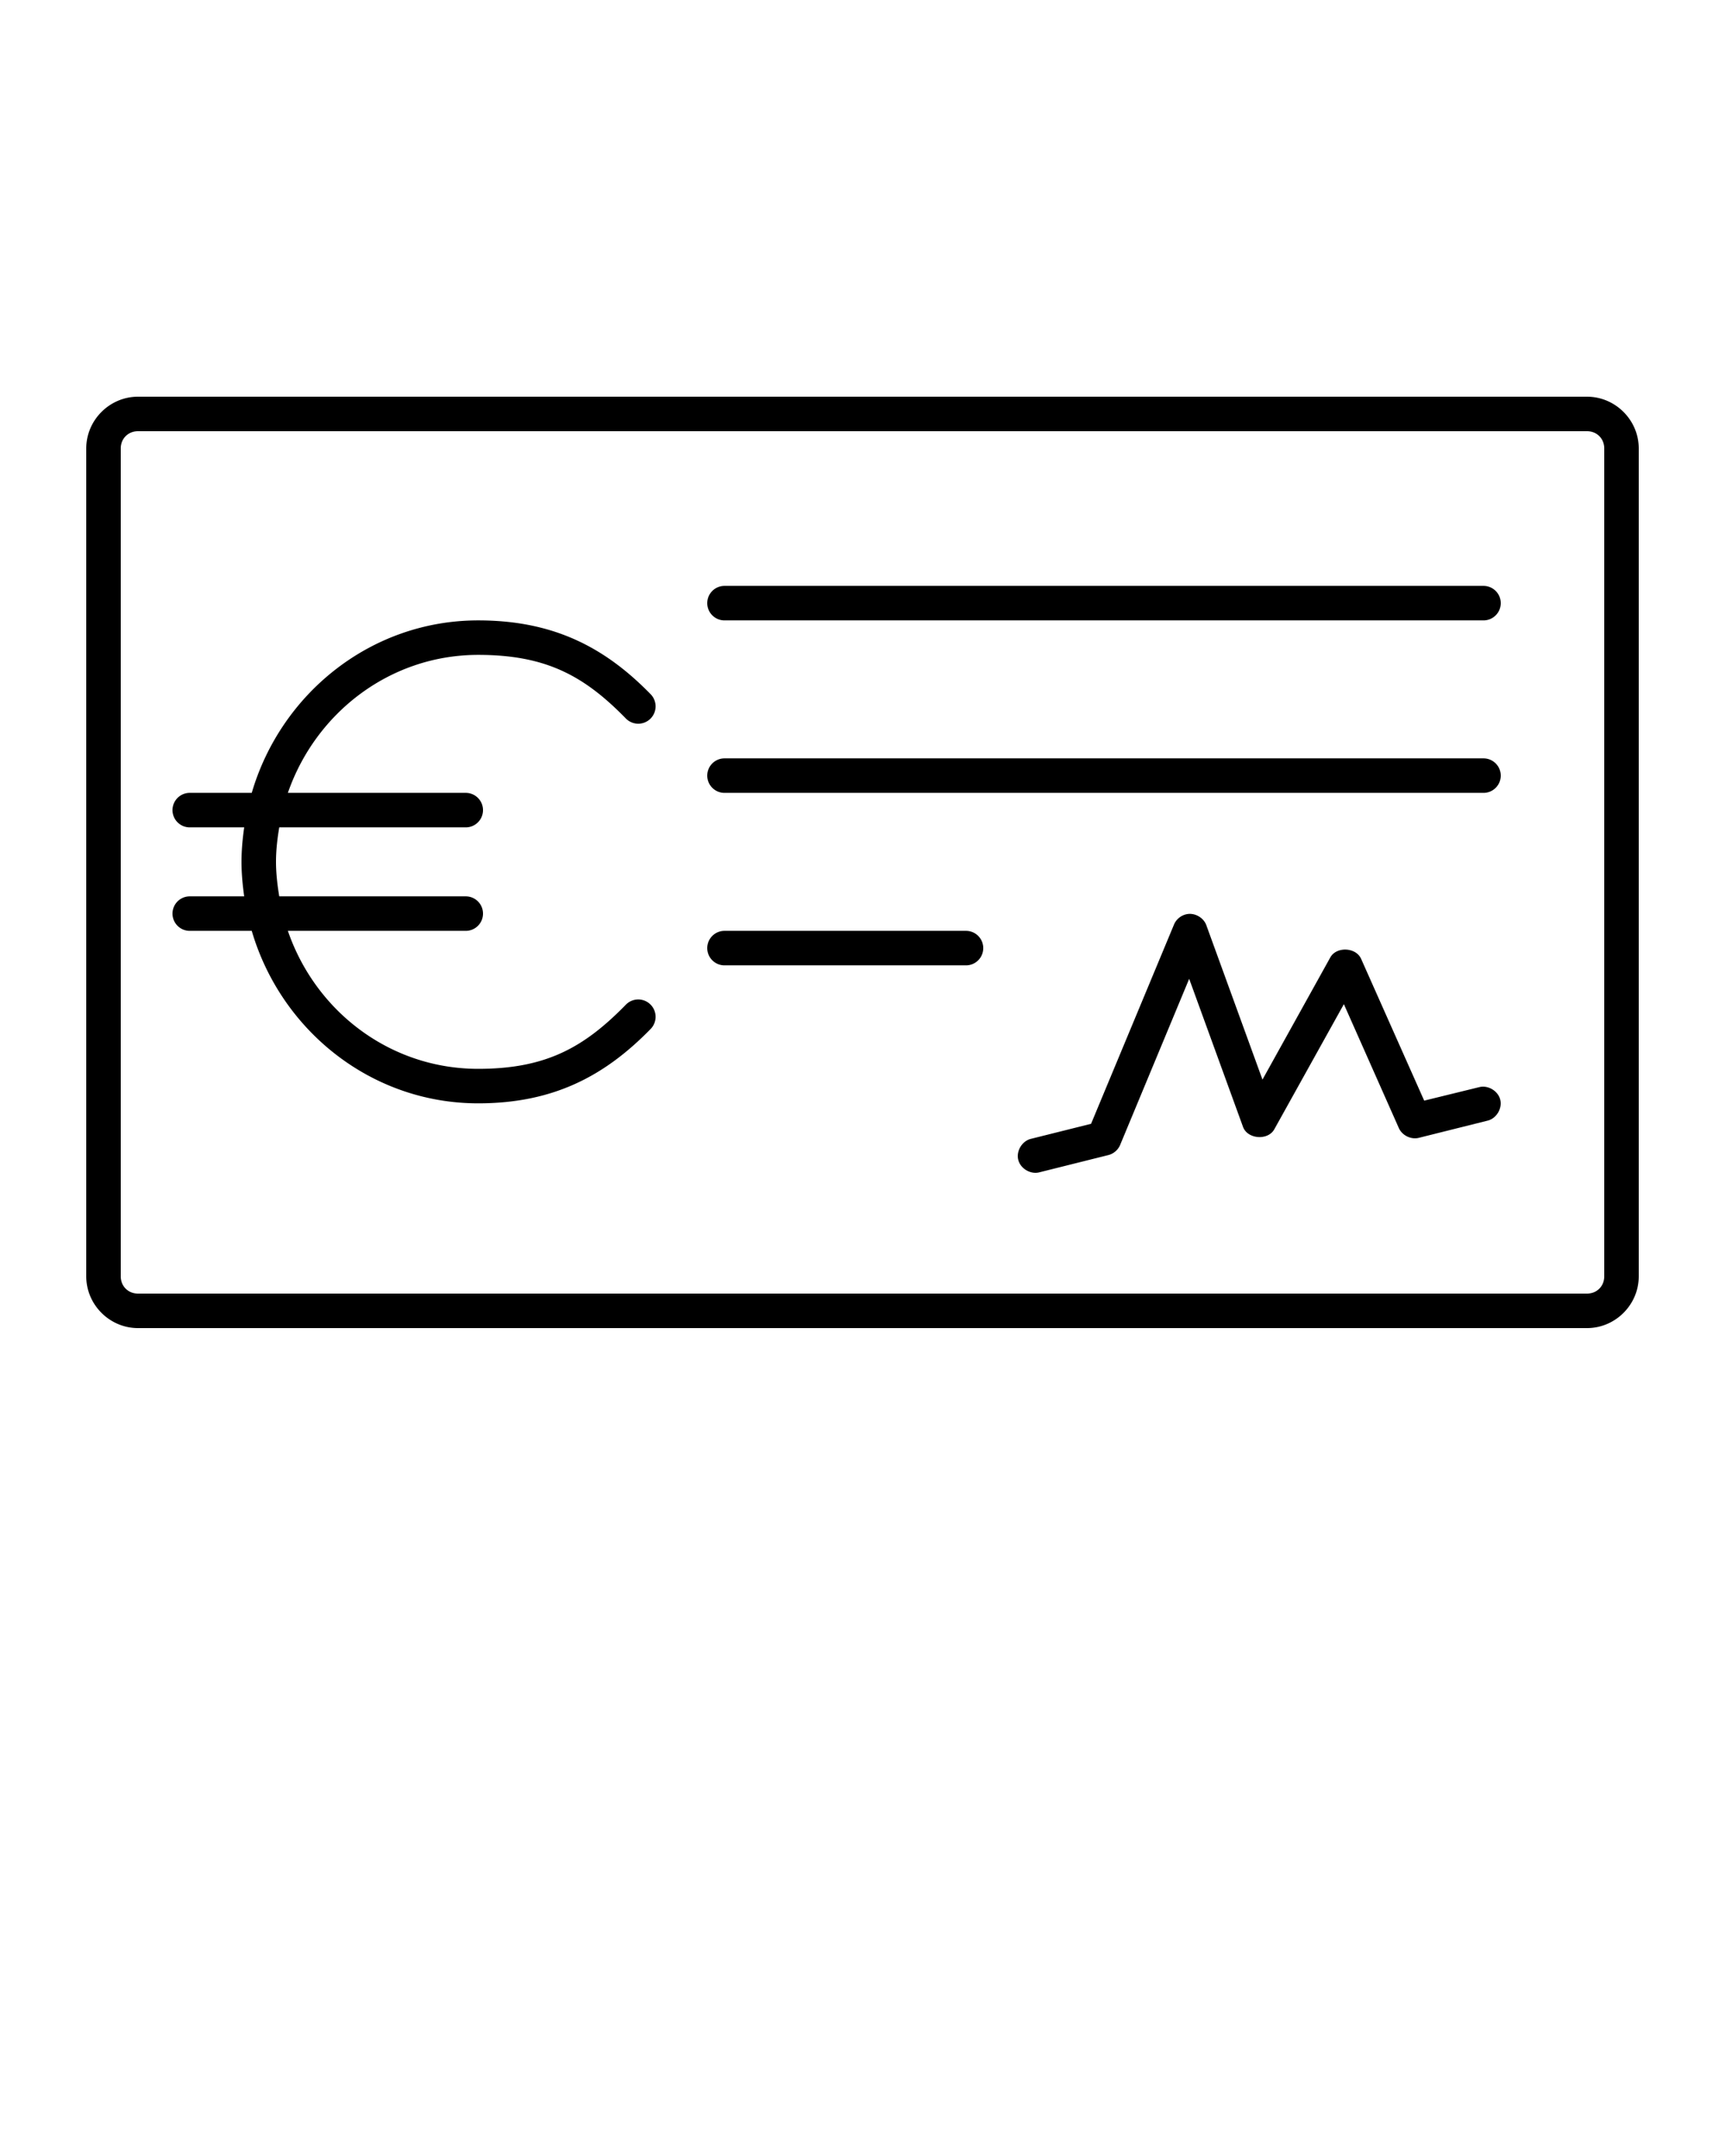 <svg xmlns:dc="http://purl.org/dc/elements/1.1/" xmlns:cc="http://creativecommons.org/ns#" xmlns:rdf="http://www.w3.org/1999/02/22-rdf-syntax-ns#" xmlns:svg="http://www.w3.org/2000/svg" xmlns="http://www.w3.org/2000/svg" xmlns:sodipodi="http://sodipodi.sourceforge.net/DTD/sodipodi-0.dtd" xmlns:inkscape="http://www.inkscape.org/namespaces/inkscape" version="1.1" x="0px" y="0px" viewBox="0 0 100 125"><g transform="translate(0,-952.362)"><path style="text-indent:0;text-transform:none;direction:ltr;block-progression:tb;baseline-shift:baseline;color:#000000;enable-background:accumulate;" d="m 8,975.362 c -1.645,0 -3,1.355 -3,3 l 0,48 c 0,1.645 1.355,3 3,3 l 84,0 c 1.645,0 3,-1.355 3,-3 l 0,-48 c 0,-1.645 -1.355,-3 -3,-3 l -84,0 z m 0,2 84,0 c 0.571,0 1,0.429 1,1 l 0,48 c 0,0.571 -0.429,1 -1,1 l -84,0 c -0.571,0 -1,-0.429 -1,-1 l 0,-48 c 0,-0.571 0.429,-1 1,-1 z m 34,8.969 c -0.552,0 -1,0.448 -1,1 0,0.552 0.448,1 1,1 l 44,0 c 0.552,0 1,-0.448 1,-1 0,-0.552 -0.448,-1 -1,-1 l -44,0 z m -14.281,2 c -6.204,0 -11.434,4.231 -13.125,10 l -3.594,0 c -0.552,0 -1,0.448 -1,1 0,0.552 0.448,1 1,1 l 3.156,0 c -0.094,0.659 -0.156,1.315 -0.156,2 0,0.679 0.064,1.346 0.156,2 l -3.156,0 c -0.552,0 -1,0.448 -1,1 0,0.552 0.448,1 1,1 l 3.594,0 c 1.691,5.769 6.921,10 13.125,10 4.374,0 7.349,-1.596 10,-4.313 a 1.005,1.006 0 0 0 -1.438,-1.406 c -2.425,2.484 -4.638,3.719 -8.562,3.719 -5.101,0 -9.425,-3.326 -11.031,-8 l 10.312,0 c 0.552,0 1,-0.448 1,-1 0,-0.552 -0.448,-1 -1,-1 l -10.812,0 c -0.105,-0.647 -0.188,-1.321 -0.188,-2 0,-0.689 0.079,-1.343 0.188,-2 l 10.812,0 c 0.552,0 1,-0.448 1,-1 0,-0.552 -0.448,-1 -1,-1 l -10.312,0 c 1.614,-4.659 5.94,-8 11.031,-8 3.924,0 6.138,1.204 8.562,3.687 a 1.005,1.006 0 0 0 1.438,-1.406 c -2.651,-2.716 -5.626,-4.281 -10,-4.281 z m 14.281,8 c -0.552,0 -1,0.448 -1,1 0,0.552 0.448,1 1,1 l 44,0 c 0.552,0 1,-0.448 1,-1 0,-0.552 -0.448,-1 -1,-1 l -44,0 z m 26.812,9.031 c -0.328,0.057 -0.62,0.288 -0.75,0.594 l -4.812,11.562 -3.5,0.875 c -0.507,0.131 -0.85,0.712 -0.719,1.219 0.131,0.507 0.711,0.85 1.219,0.719 l 4,-1 c 0.305,-0.075 0.569,-0.303 0.688,-0.594 l 4,-9.625 3.125,8.594 c 0.27,0.71 1.448,0.791 1.812,0.125 l 4.031,-7.25 3.188,7.187 c 0.19,0.425 0.705,0.676 1.156,0.563 l 4,-1 c 0.507,-0.131 0.85,-0.712 0.719,-1.219 -0.131,-0.507 -0.711,-0.85 -1.219,-0.719 l -3.188,0.781 -3.656,-8.219 c -0.297,-0.671 -1.415,-0.73 -1.781,-0.094 l -3.938,7.094 -3.25,-8.938 c -0.155,-0.447 -0.66,-0.741 -1.125,-0.656 z M 42,1006.331 c -0.552,0 -1,0.448 -1,1 0,0.552 0.448,1 1,1 l 14,0 c 0.552,0 1,-0.448 1,-1 0,-0.552 -0.448,-1 -1,-1 l -14,0 z" fill="#000000" fill-opacity="1" stroke="none" marker="none" visibility="visible" display="inline" overflow="visible"/></g></svg>